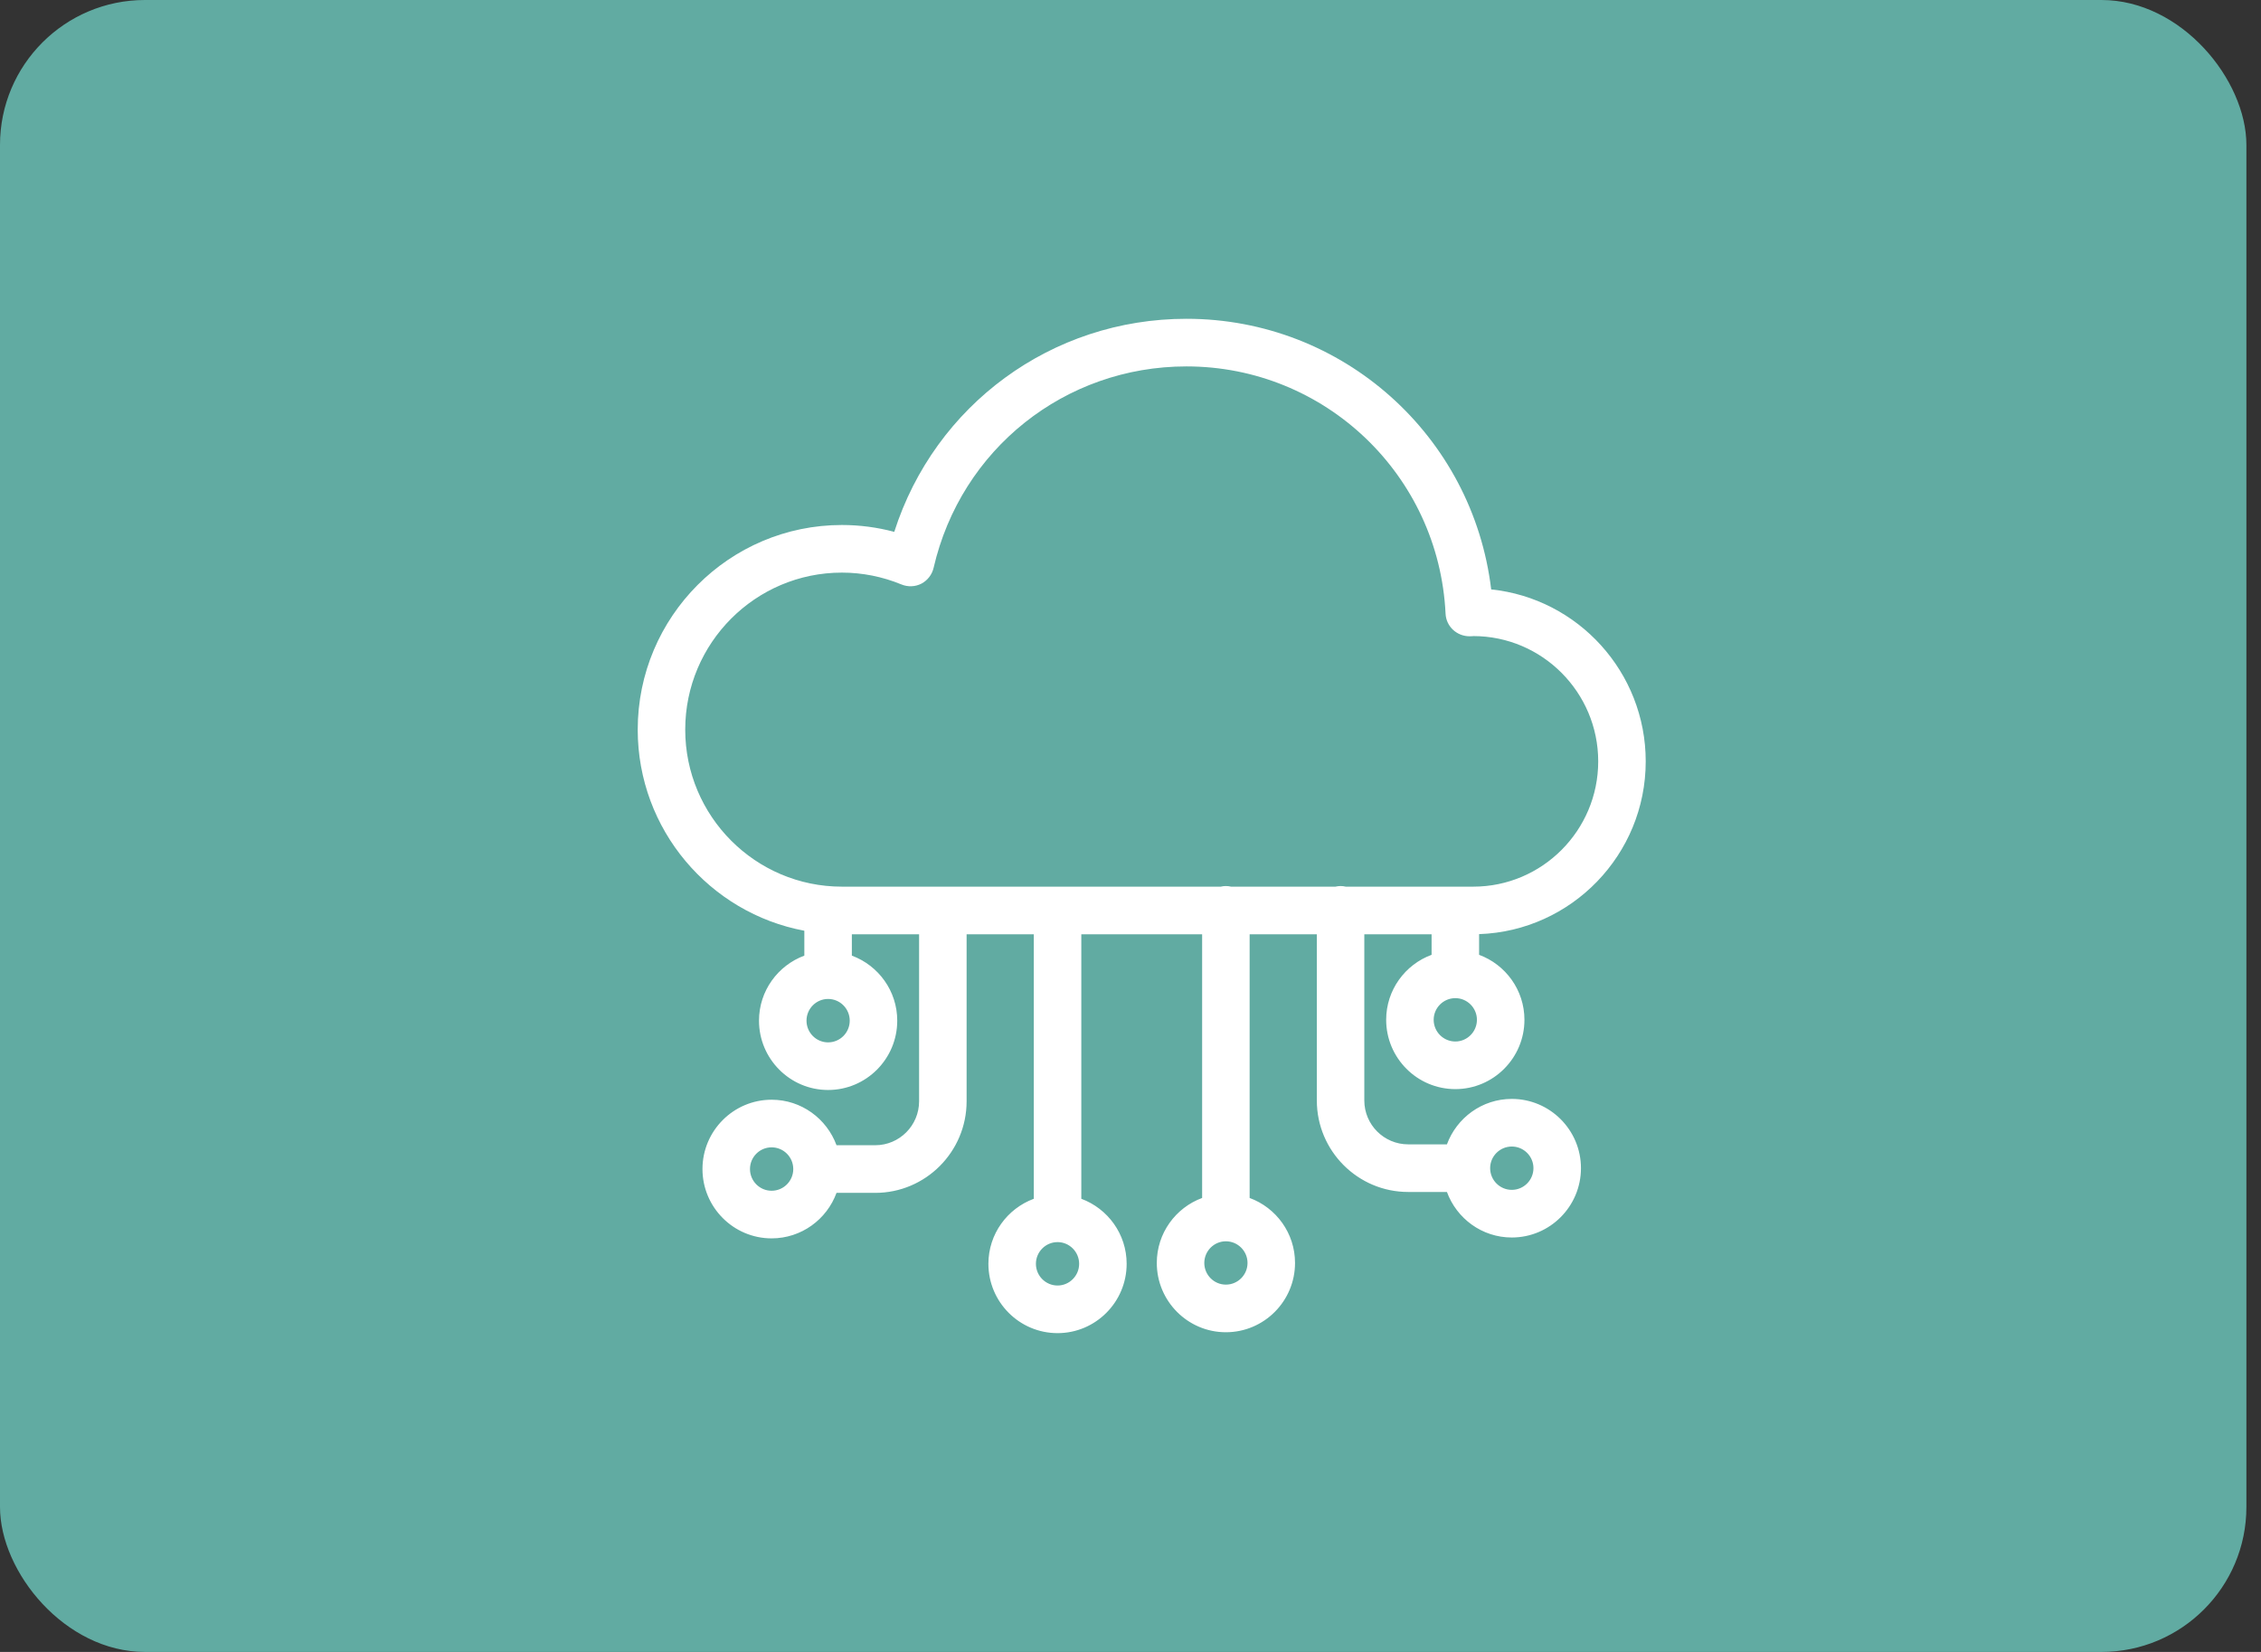 <svg width="78" height="57" viewBox="0 0 78 57" fill="none" xmlns="http://www.w3.org/2000/svg">
<rect x="0" y="0" width="78" height="57" fill="#333333" stroke="none"/>
<rect width="77.496" height="57" rx="5" fill="#61ABA2"/>
<path d="M56.774 26.272C56.774 23.19 54.435 20.648 51.443 20.338C50.81 15.045 46.331 11 40.93 11C36.273 11 32.248 13.981 30.85 18.352C30.263 18.195 29.656 18.115 29.043 18.115C25.159 18.115 22 21.282 22 25.176C22 28.627 24.482 31.505 27.748 32.115V32.974C26.837 33.312 26.184 34.188 26.184 35.218C26.184 36.538 27.254 37.61 28.567 37.61C29.883 37.61 30.953 36.538 30.953 35.218C30.953 34.188 30.3 33.312 29.387 32.974V32.237H31.707V38C31.707 38.836 31.028 39.516 30.195 39.516H28.858C28.521 38.601 27.647 37.946 26.619 37.946C25.304 37.946 24.234 39.019 24.234 40.338C24.234 41.657 25.304 42.73 26.619 42.73C27.647 42.73 28.523 42.075 28.858 41.16H30.195C31.932 41.16 33.346 39.742 33.346 38V32.237H35.664V41.364C34.751 41.702 34.098 42.578 34.098 43.608C34.098 44.927 35.168 46 36.484 46C37.797 46 38.867 44.927 38.867 43.608C38.867 42.578 38.214 41.702 37.303 41.364V32.237H41.471V41.336C40.56 41.671 39.907 42.549 39.907 43.578C39.907 44.897 40.977 45.969 42.29 45.969C43.606 45.969 44.676 44.897 44.676 43.578C44.676 42.549 44.023 41.671 43.11 41.336V32.237H45.428V37.972C45.428 39.714 46.842 41.129 48.579 41.129H49.916C50.253 42.045 51.126 42.7 52.154 42.7C53.47 42.7 54.54 41.627 54.54 40.307C54.54 38.991 53.47 37.918 52.154 37.918C51.126 37.918 50.253 38.573 49.916 39.486H48.579C47.745 39.486 47.066 38.807 47.066 37.972V32.237H49.387V32.946C48.474 33.282 47.82 34.16 47.82 35.188C47.82 36.507 48.89 37.58 50.206 37.58C51.52 37.58 52.59 36.507 52.59 35.188C52.59 34.16 51.937 33.282 51.026 32.946V32.232C54.212 32.124 56.774 29.493 56.774 26.272ZM26.619 41.087C26.207 41.087 25.873 40.751 25.873 40.338C25.873 39.925 26.207 39.589 26.619 39.589C27.032 39.589 27.366 39.925 27.366 40.338C27.366 40.751 27.032 41.087 26.619 41.087ZM52.154 39.561C52.566 39.561 52.901 39.897 52.901 40.307C52.901 40.721 52.566 41.056 52.154 41.056C51.742 41.056 51.407 40.721 51.407 40.307C51.407 39.897 51.742 39.561 52.154 39.561ZM28.567 35.967C28.158 35.967 27.823 35.632 27.823 35.218C27.823 34.805 28.158 34.469 28.567 34.469C28.98 34.469 29.314 34.805 29.314 35.218C29.314 35.632 28.98 35.967 28.567 35.967ZM36.484 44.357C36.072 44.357 35.737 44.021 35.737 43.608C35.737 43.195 36.072 42.859 36.484 42.859C36.893 42.859 37.228 43.195 37.228 43.608C37.228 44.021 36.893 44.357 36.484 44.357ZM42.29 44.326C41.88 44.326 41.546 43.991 41.546 43.578C41.546 43.167 41.88 42.831 42.29 42.831C42.702 42.831 43.037 43.167 43.037 43.578C43.037 43.991 42.702 44.326 42.29 44.326ZM46.425 30.594C46.367 30.58 46.308 30.573 46.247 30.573C46.188 30.573 46.128 30.58 46.071 30.594H42.468C42.41 30.58 42.351 30.573 42.29 30.573C42.229 30.573 42.171 30.58 42.115 30.594H29.043C26.062 30.594 23.639 28.164 23.639 25.176C23.639 22.188 26.062 19.758 29.043 19.758C29.75 19.758 30.443 19.897 31.099 20.167C31.321 20.258 31.572 20.249 31.787 20.139C32 20.026 32.154 19.826 32.208 19.591C33.152 15.5 36.736 12.643 40.93 12.643C45.709 12.643 49.637 16.39 49.869 21.174C49.89 21.62 50.26 21.958 50.707 21.955C50.74 21.955 50.773 21.953 50.806 21.951L50.829 21.948C53.203 21.951 55.135 23.89 55.135 26.272C55.135 28.655 53.201 30.594 50.824 30.594H46.425ZM50.206 35.937C49.794 35.937 49.459 35.601 49.459 35.188C49.459 34.777 49.794 34.441 50.206 34.441C50.616 34.441 50.951 34.777 50.951 35.188C50.951 35.601 50.616 35.937 50.206 35.937Z" fill="white"/>
</svg>
